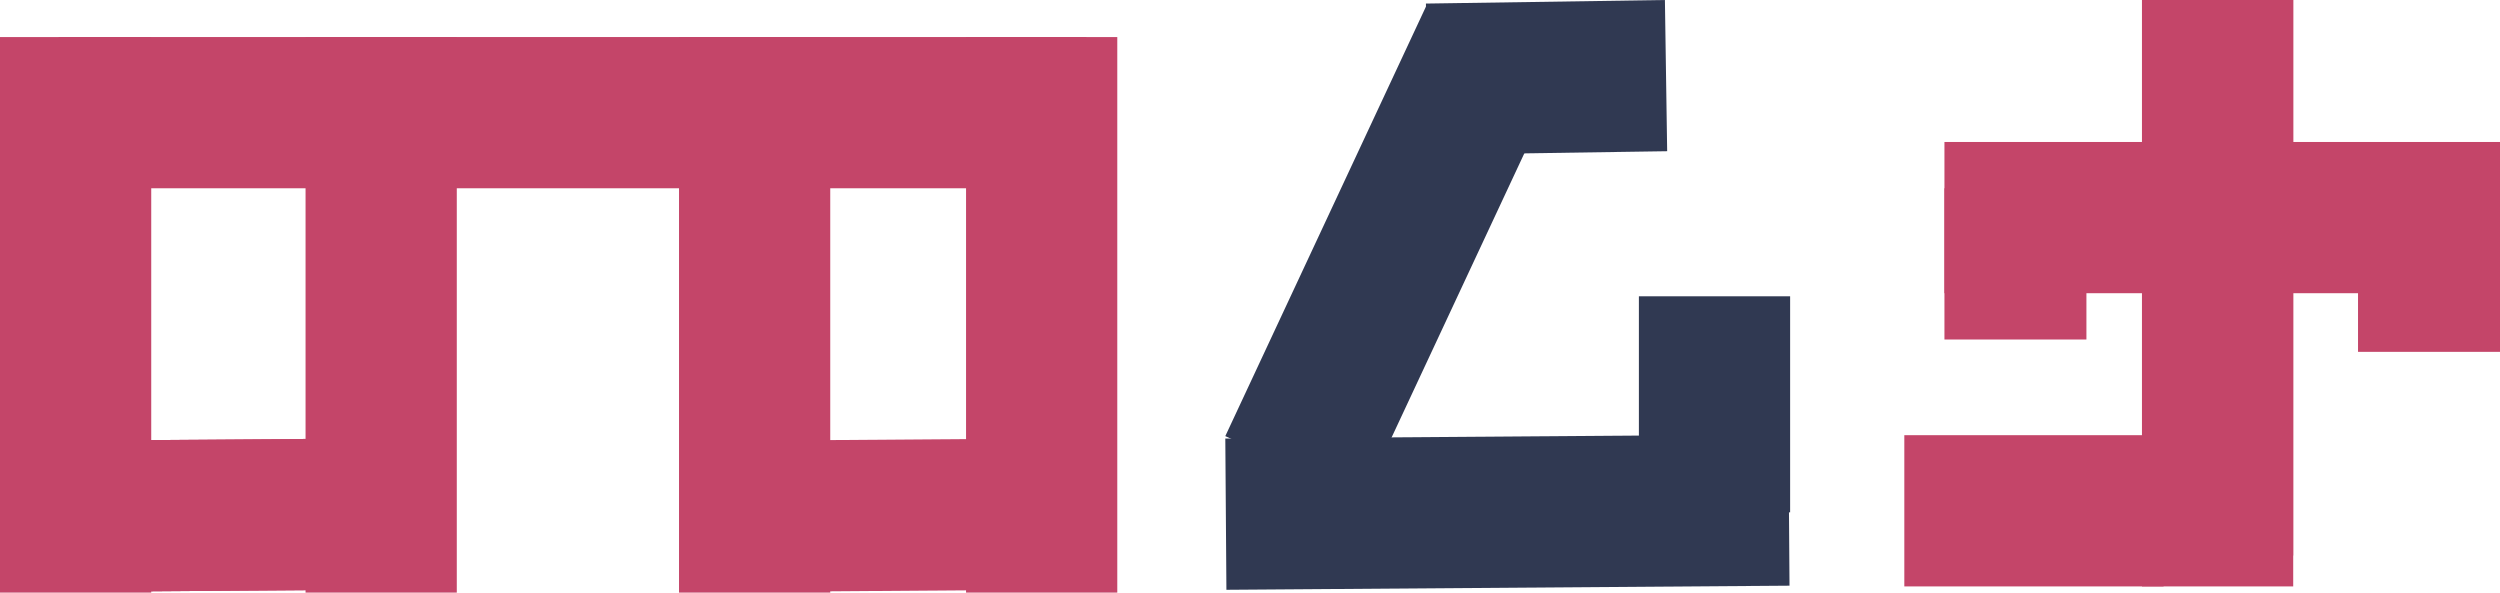 <svg width="810" height="192" viewBox="0 0 810 192" fill="none" xmlns="http://www.w3.org/2000/svg">
<rect y="12" width="49" height="180" fill="#C44569"/>
<rect x="694" width="49" height="180" fill="#C44569"/>
<rect x="617" y="190" width="49" height="84" transform="rotate(-90 617 190)" fill="#C44569"/>
<rect x="630" y="95" width="49" height="180" transform="rotate(-90 630 95)" fill="#C44569"/>
<rect x="764" y="114" width="49" height="46" transform="rotate(-90 764 114)" fill="#C44569"/>
<rect x="630" y="110" width="49" height="46" transform="rotate(-90 630 110)" fill="#C44569"/>
<rect x="694" width="49" height="190" fill="#C44569"/>
<rect x="128.997" y="142" width="49" height="110" transform="rotate(89.582 128.997 142)" fill="#C44569"/>
<rect x="579.444" y="140.763" width="49" height="182.448" transform="rotate(89.582 579.444 140.763)" fill="#303952"/>
<rect x="462.414" y="1.272" width="49" height="154.554" transform="rotate(25.04 462.414 1.272)" fill="#303952"/>
<rect x="531" y="96" width="49" height="69.998" fill="#303952"/>
<rect x="462.732" y="50.151" width="49" height="77.44" transform="rotate(-90.856 462.732 50.151)" fill="#303952"/>
<rect x="128.997" y="142" width="49" height="110" transform="rotate(89.582 128.997 142)" fill="#C44569"/>
<rect x="348.997" y="142" width="49" height="110" transform="rotate(89.582 348.997 142)" fill="#C44569"/>
<rect x="99" y="12" width="49" height="180" fill="#C44569"/>
<rect x="220" y="12" width="49" height="180" fill="#C44569"/>
<rect x="313" y="12" width="49" height="180" fill="#C44569"/>
<rect x="352" y="12" width="49" height="333" transform="rotate(90 352 12)" fill="#C44569"/>
</svg>
